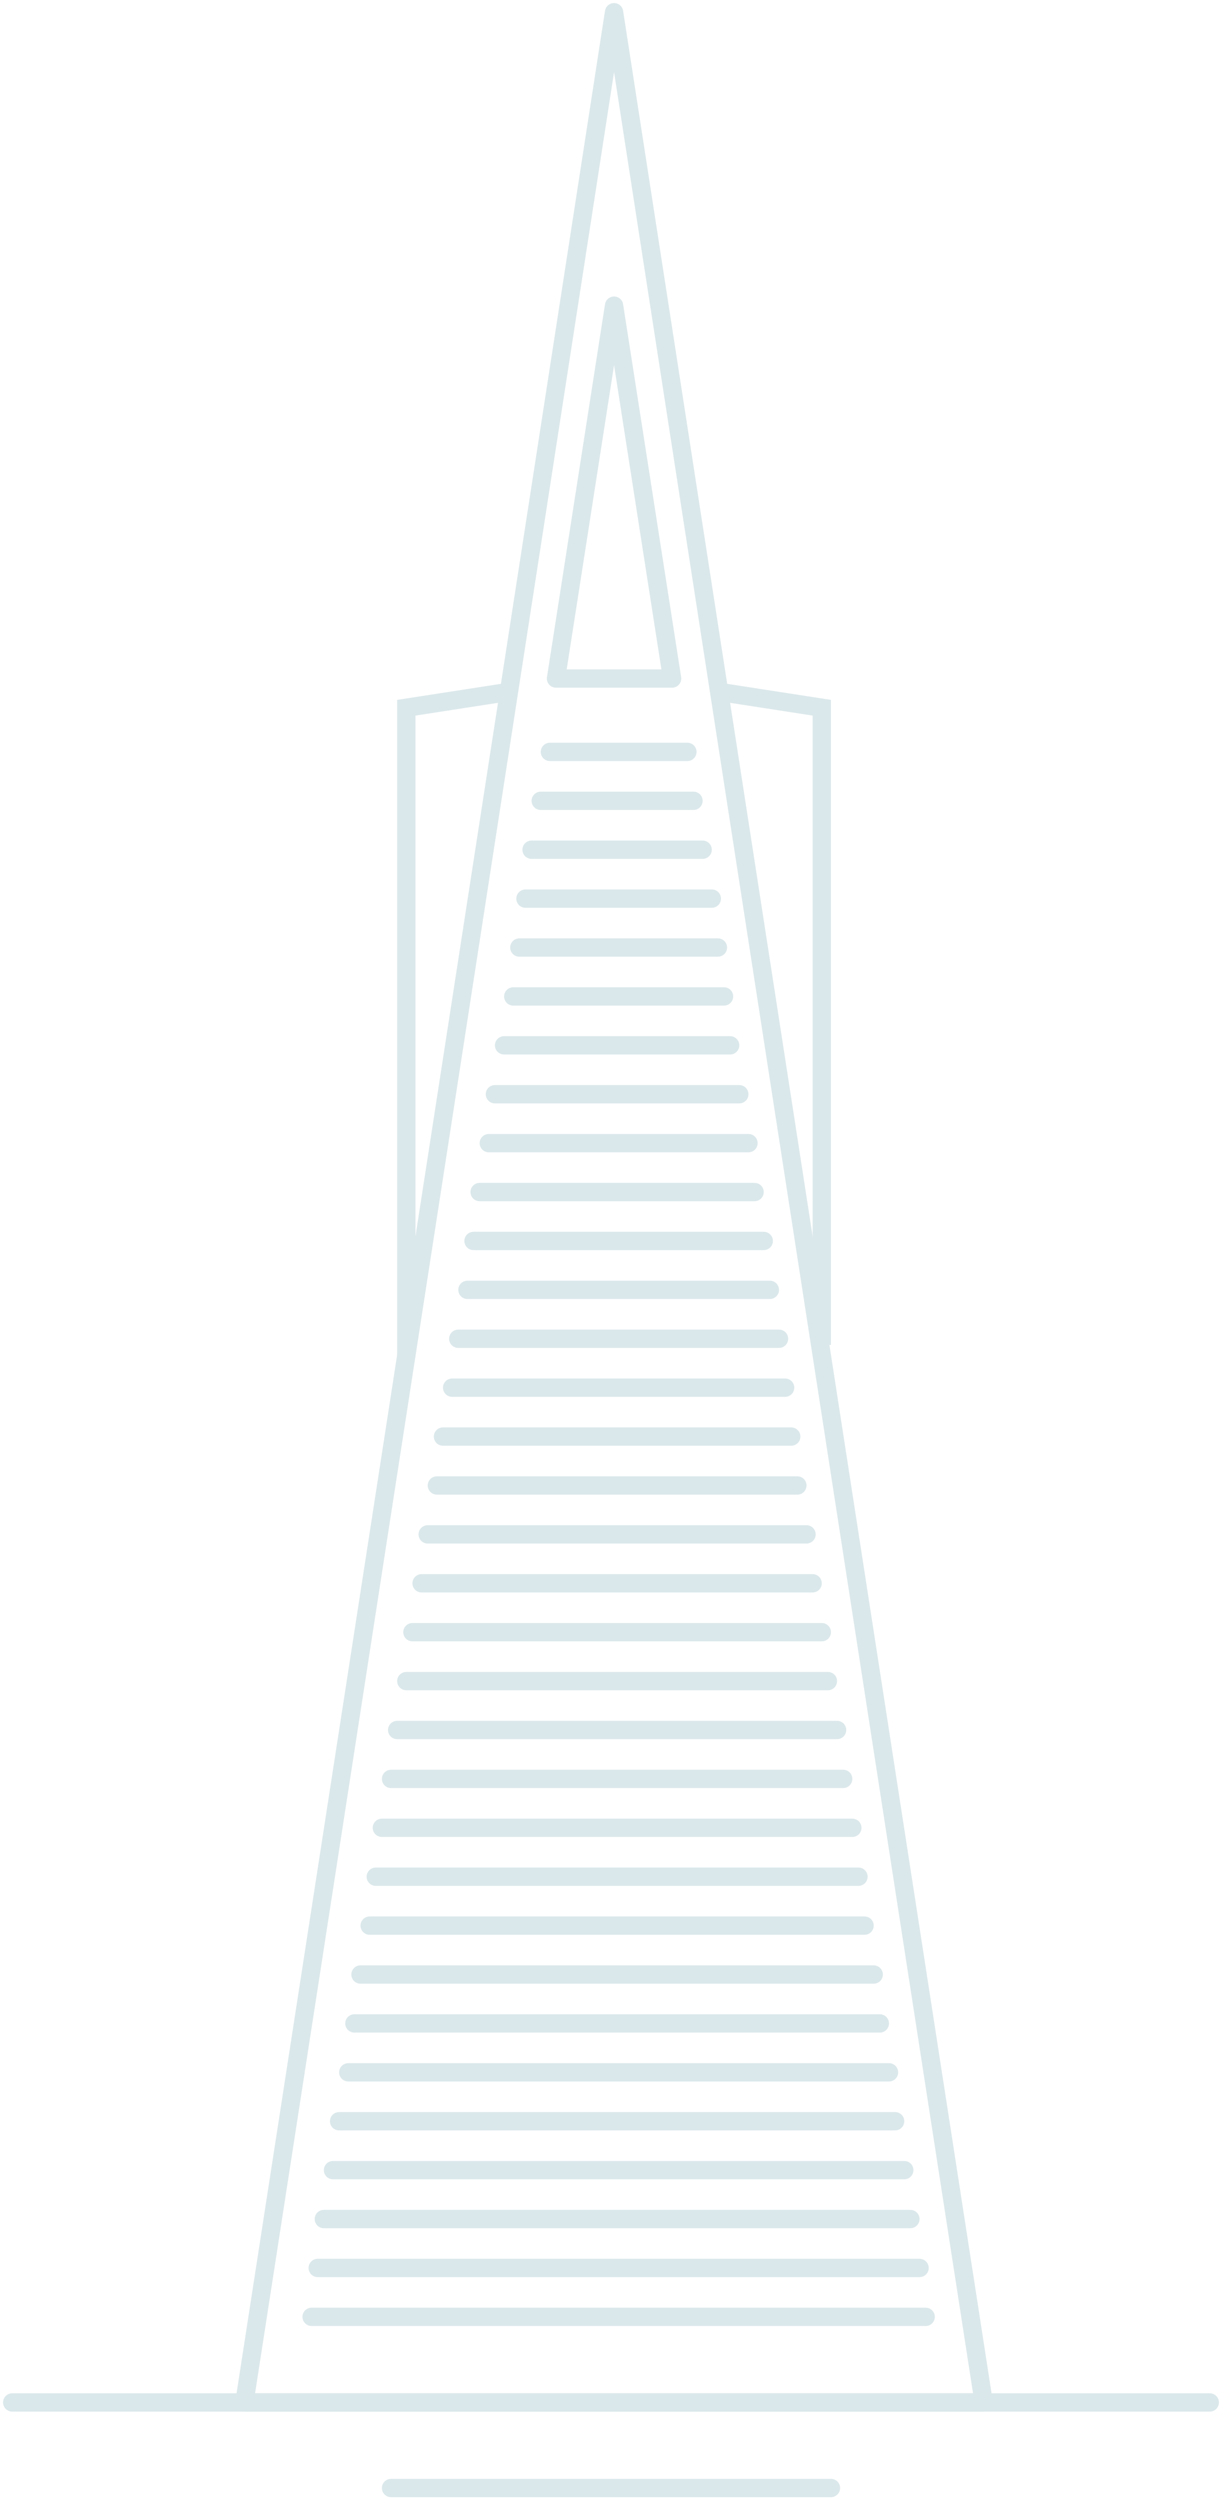 <svg width="200" height="409" fill="none" xmlns="http://www.w3.org/2000/svg">
  <path d="M100.5 2L40 393h121L100.5 2z" stroke="#DBE8EB" stroke-width="3" stroke-linejoin="round"/>
  <path d="M100.5 50L91 111h19l-9.5-61z" stroke="#DBE8EB" stroke-width="3" stroke-linejoin="round"/>
  <path d="M90 123h22.5m-24 8h25M87 139h28m-29 8h30.5M85 155h32.5M84 163h34.5m-36 8h37M81 179h40m-41 8h42.5m-44 8h45m-46 8H125m-48.5 8H126m-51 8h52.5M74 227h54.5m-56 8h57m-58 8h59M70 251h62m-63 8h64m-65.5 8h67m-68 8h69M65 283h72m-73 8h74m-75.5 8h77m-78 8h79m-80 8h81M59 323h84m-85 8h86m-87 8h88.5m-90 8h91m-92 8H148m-95 8h96m-97 8h98.5M51 379h100.5" stroke="#DBE8EB" stroke-width="3" stroke-linecap="round"/>
  <path d="M117.5 113.146l17 2.629V220m-51-106.854l-17 2.629V222" stroke="#DBE8EB" stroke-width="3"/>
  <path d="M2 393h196M64 407h72" stroke="#DBE8EB" stroke-width="3" stroke-linecap="round"/>
</svg>
